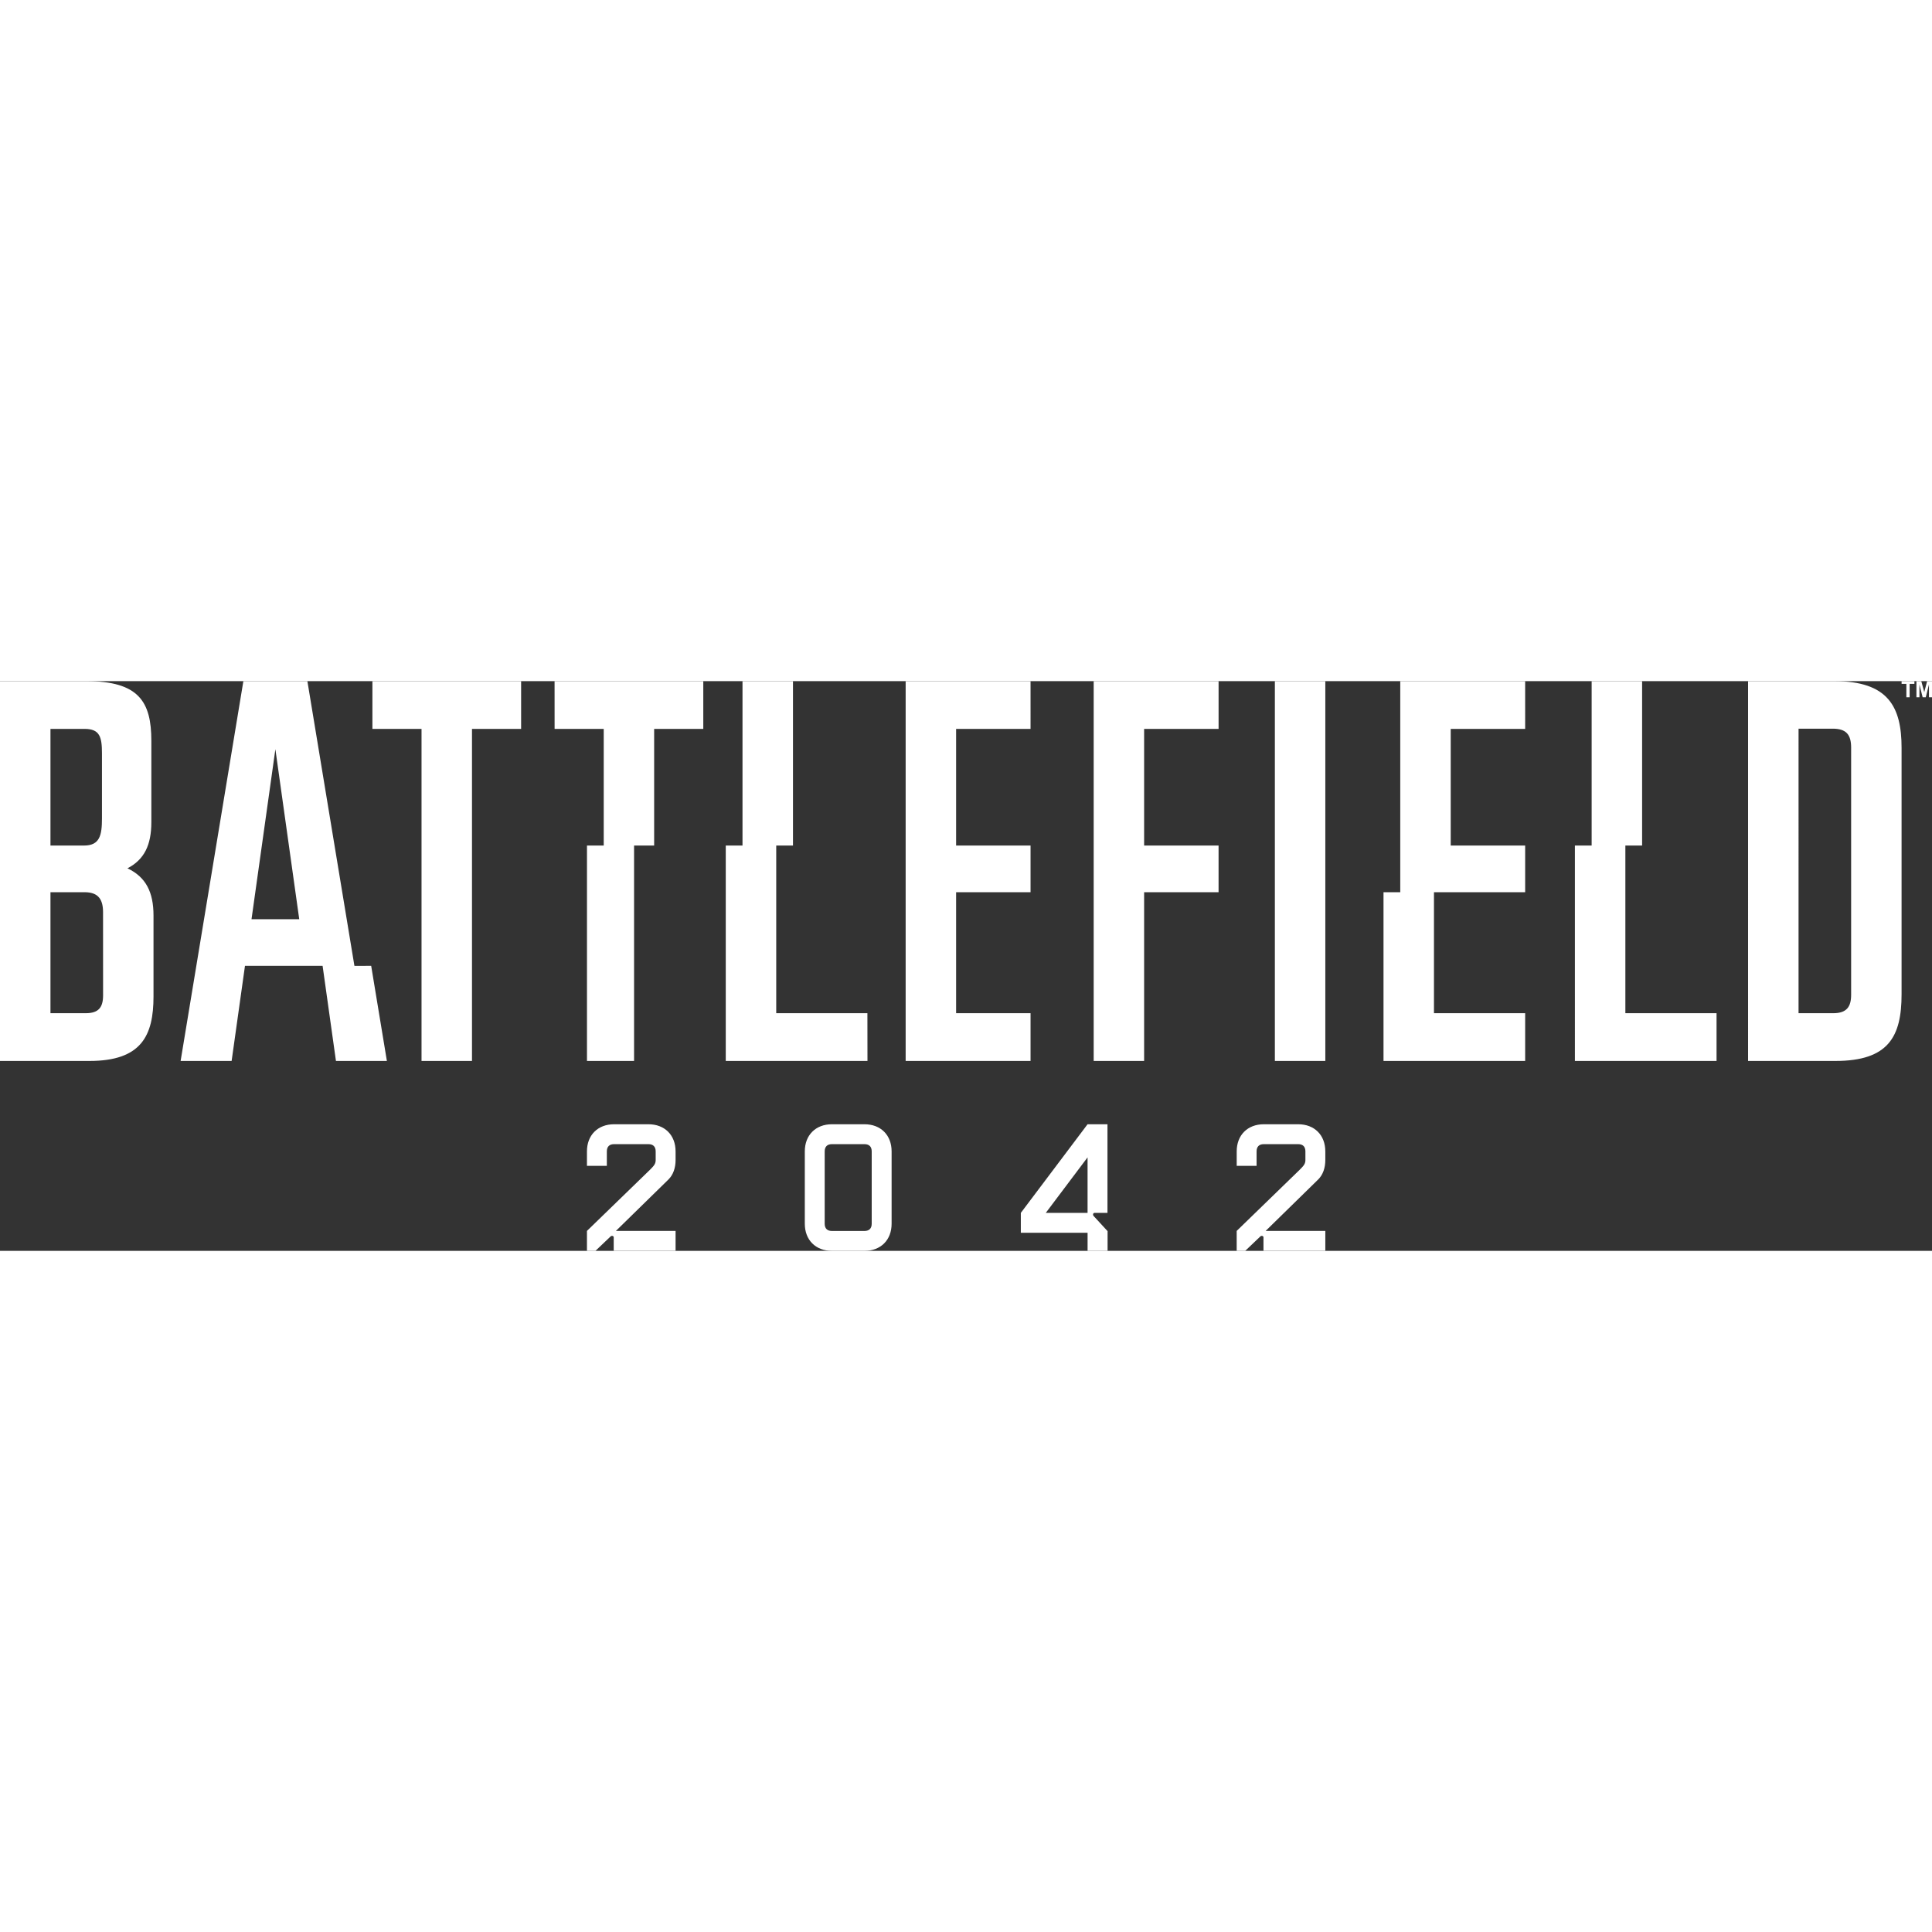 <svg  width="600" height="600" xmlns="http://www.w3.org/2000/svg" viewBox="0 0 1518.08 447.66"><rect x="0" y="0" width="1518.08" height="447.66" fill="#333333" stroke="none"/><defs><style>.cls-1{fill:#fff;}</style></defs><g id="Layer_2" data-name="Layer 2"><g id="Layer_3" data-name="Layer 3"><path class="cls-1" d="M1441.33,0h-67.77V298.44h68.61c41.79,0,52-19.18,52-52.44V52.43C1494.19,20,1483.53,0,1441.33,0Zm13.21,246.43c0,9.38-3.41,14.49-14.07,14.49h-27.25V37.35h26.83c10.65,0,14.49,4.69,14.49,14.92ZM1100.26,0h98.14V37.52h-58.49v91.66h58.49v36.67h-71.65v95.07h71.65v37.52H1087.1V165.85h13.16Zm-98.52,0h39.64V298.44h-39.64ZM859.37,0h98.14V37.52H899v91.66h58.5v36.67H899V298.44H859.37ZM711.62,0h98.14V37.52H751.27v91.66h58.49v36.67H751.27v95.07h58.49v37.52H711.62Zm-30,298.44H570.27V129.18h13.16V0h39.66V129.18H609.93V260.92h71.64ZM435.76,0H552.61V37.52H514v91.66H498.22V298.44h-37V129.18h13.16V37.52h-38.6ZM292.62,0H409.47V37.52h-38.6V298.44H331.22V37.52h-38.6ZM191.23,0,141.92,298.44H182l10.49-74.71h61l10.49,74.71H304l-12.34-74.71H278.49L241.53,0Zm6.4,187.06L216.38,53.48l18.75,133.58Zm-97.47-40c13.22-6.81,18.76-18.32,18.76-36.23V46.9c0-30.7-9.81-46.9-51.16-46.9H0V298.44H70.31c40.93,0,50.31-20,50.31-50.74V184.18C120.62,165.85,114.66,153.91,100.16,147.08ZM39.65,37.52H66.48c11.94,0,13.64,6.39,13.64,19.18v51.17c0,13.21-1.7,21.31-14.07,21.31H39.65ZM81,246.86c0,9.37-3.41,14.06-13.64,14.06H39.65V165.85H66.48c11.08,0,14.49,6,14.49,15.77ZM1494.19,0h10.07V2.14h-3.75V12.66h-2.57V2.14h-3.75Zm23.89,0V12.66h-2.39v-10l-2.5,10h-2.46l-2.51-10v10h-2.38V0h3.82L1512,8.64,1514.24,0ZM1348.79,298.44h-111.3V129.18h13.16V0h39.65V129.18h-13.16V260.92h71.65ZM461.2,447.66V432l49.46-48c3.12-3.12,4.54-4.69,4.54-7.67V369.5c0-3.7-2-5.69-5.68-5.69h-27c-3.7,0-5.69,2-5.69,5.69v11.37H461.2V369.5c0-12.79,8.53-21.32,21.32-21.32h27c12.79,0,21.32,8.53,21.32,21.32v6.82c0,6.11-1.85,11.51-5.54,15.2L483.94,432h46.9v15.63H482.23V437c0-1-1.42-1.56-2.41-.71l-11.94,11.37ZM632.38,369.5c0-12.79,8.52-21.32,21.31-21.32h25.58c12.8,0,21.32,8.53,21.32,21.32v56.84c0,12.79-8.52,21.32-21.32,21.32H653.69c-12.79,0-21.31-8.53-21.31-21.32ZM648,426.34c0,3.7,2,5.69,5.68,5.69h25.58c3.7,0,5.69-2,5.69-5.69V369.5c0-3.7-2-5.69-5.69-5.69H653.69c-3.69,0-5.68,2-5.68,5.69Zm154.12,7.11V417.82l52.44-69.64h15.64v69.64H860c-1,0-1.56,1.42-.71,2.41l11,11.94v15.49H854.57V433.45Zm19.61-15.63h32.83V374.19Zm150,29.84V432l49.45-48c3.13-3.12,4.55-4.69,4.55-7.67V369.5c0-3.7-2-5.69-5.68-5.69h-27c-3.69,0-5.68,2-5.68,5.69v11.37H971.75V369.5c0-12.79,8.52-21.32,21.31-21.32h27c12.79,0,21.31,8.53,21.31,21.32v6.82c0,6.11-1.84,11.51-5.54,15.2L994.48,432h46.9v15.63h-48.6V437c0-1-1.42-1.56-2.42-.71l-11.93,11.37Z"/></g></g></svg>